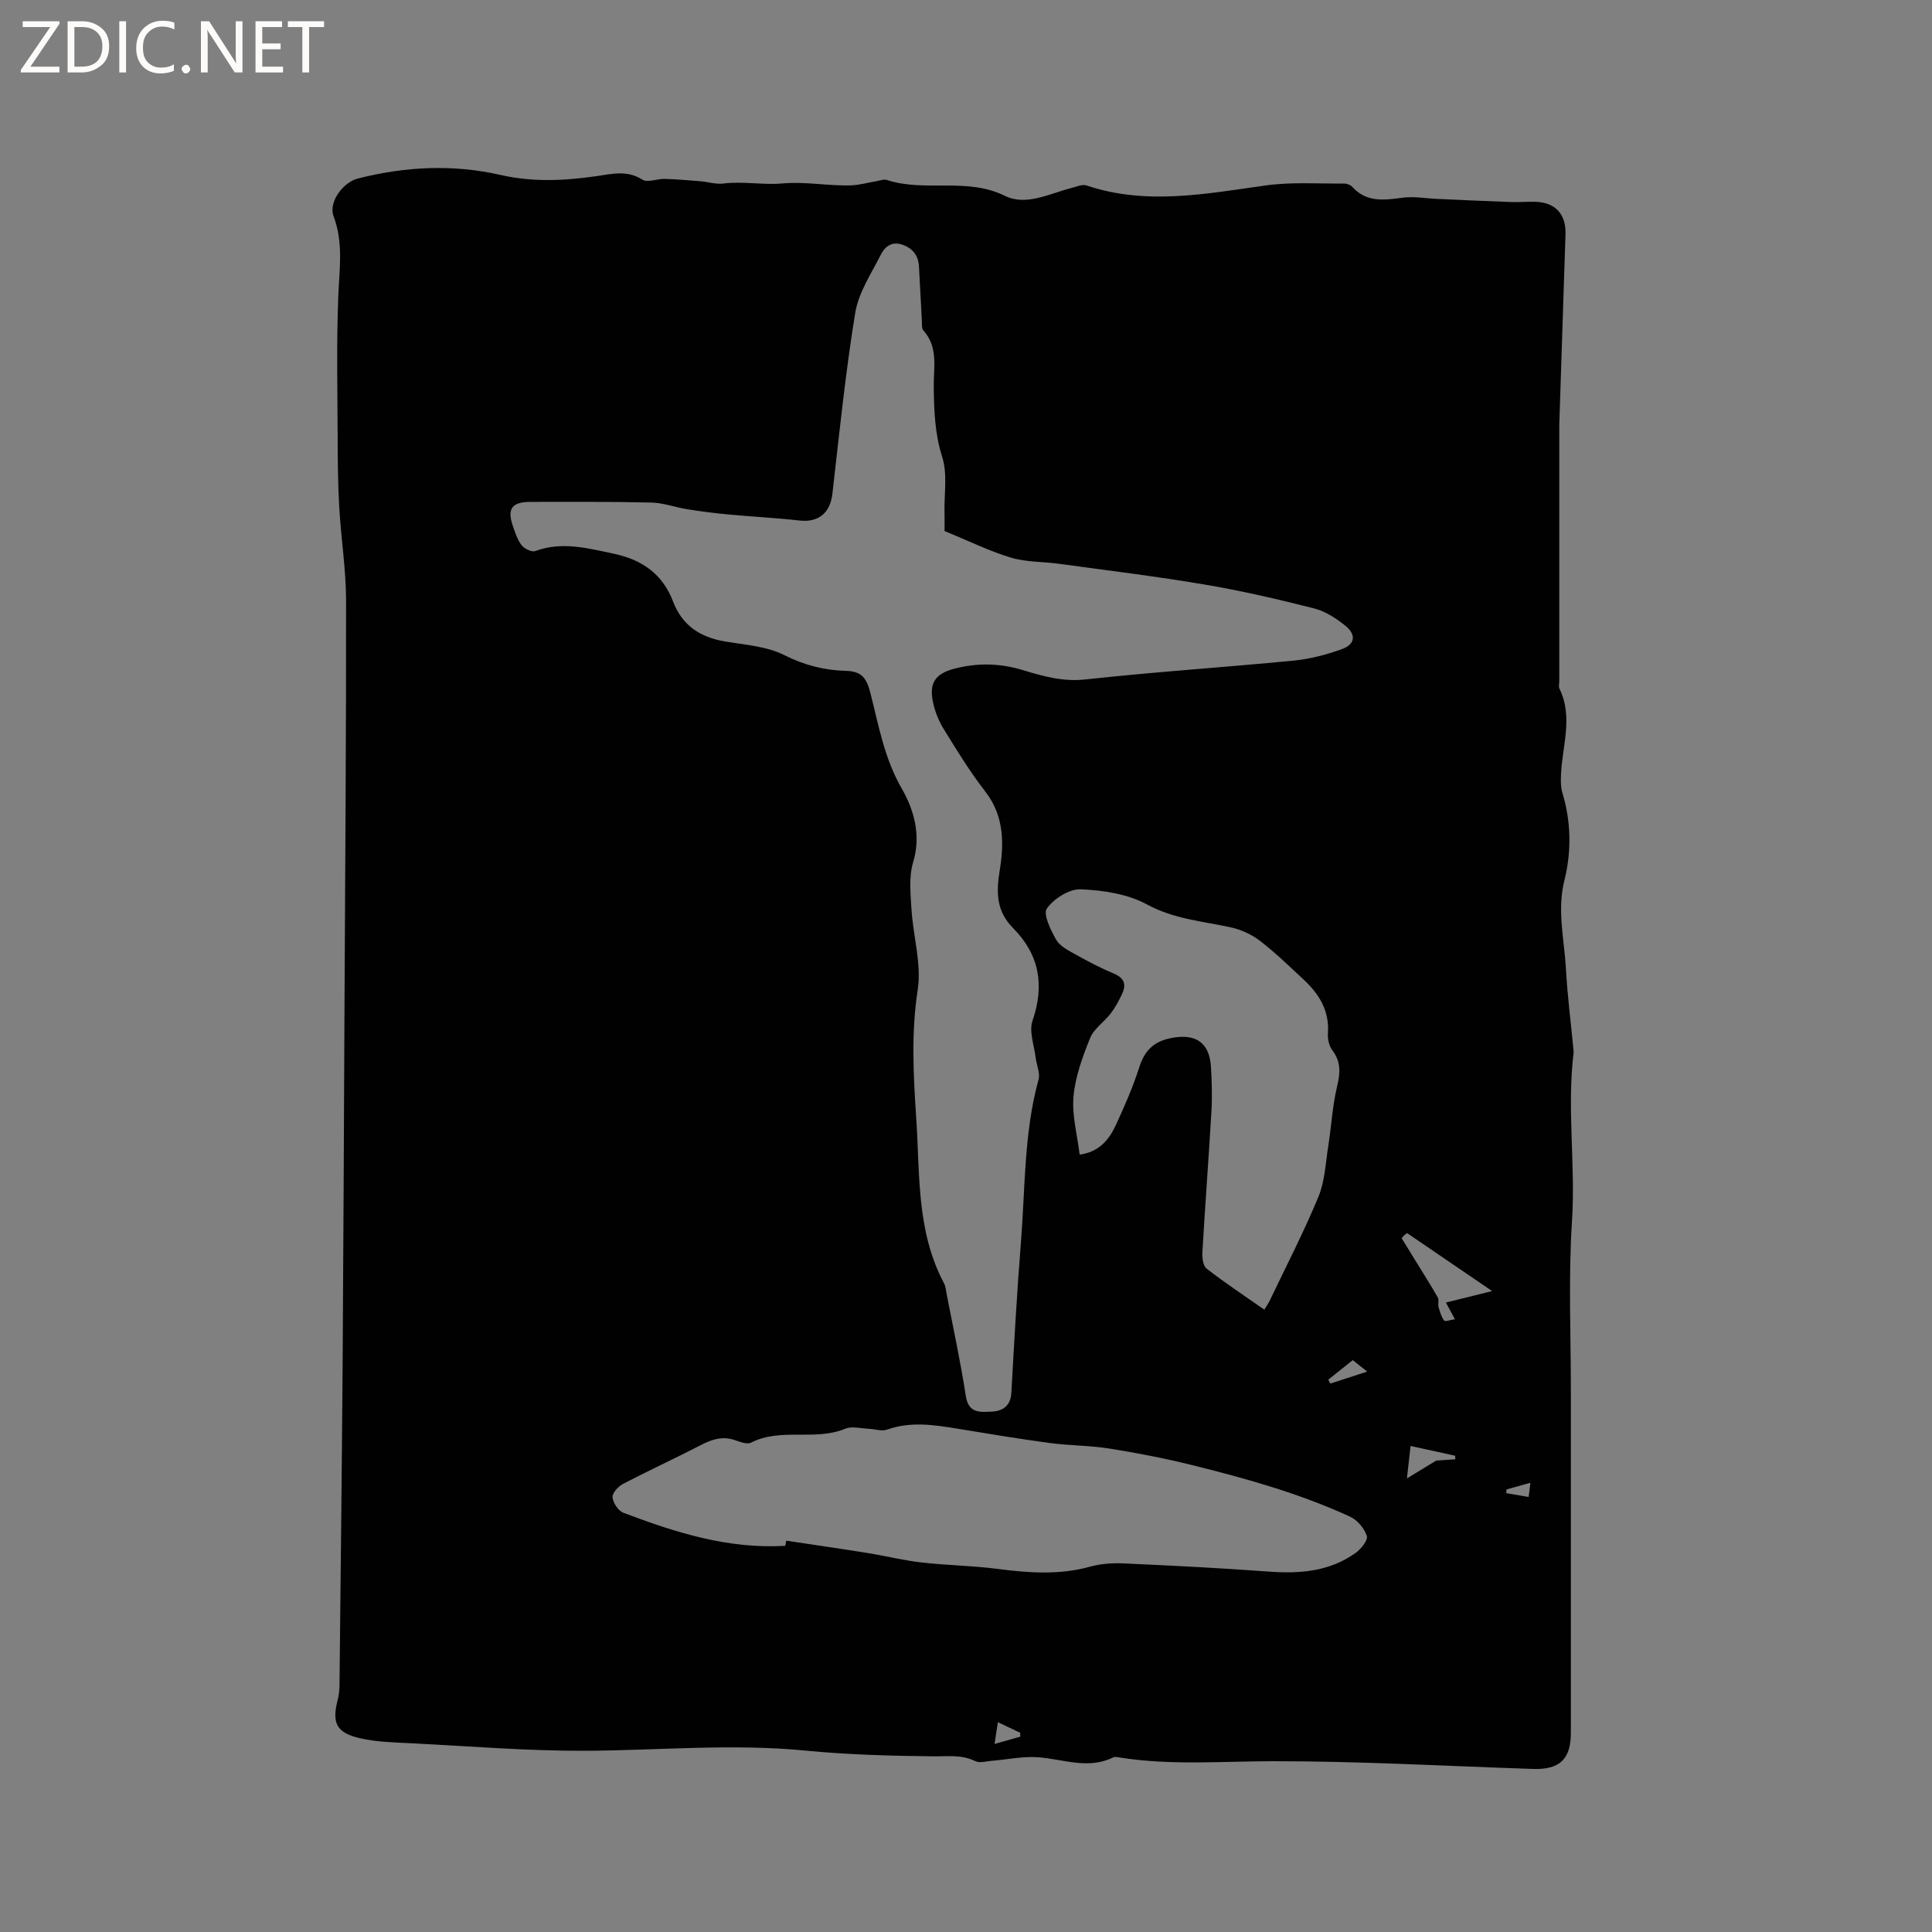 <svg enable-background="new 0 0 400 400" viewBox="0 0 400 400" xmlns="http://www.w3.org/2000/svg"><rect x="0" y="0" width="400" height="400" fill="#808080" stroke="none"/><g fill="#fcfbfa"><path d="m12.4 4.8-6.1 9h6v1.2h-8v-.5l6.1-8.9h-5.7v-1.2h7.6v.4z"/><path d="m14 15v-10.6h3c1.6 0 2.9.5 4 1.4s1.6 2.2 1.6 3.8-.5 3-1.6 3.9-2.4 1.5-4 1.5zm1.4-9.4v8.2h1.6c1.3 0 2.4-.4 3.1-1.1s1.1-1.8 1.1-3.1-.4-2.3-1.2-3-1.8-1-3.1-1z"/><path d="m26.1 4.4v10.6h-1.4v-10.6z"/><path d="m36.1 14.6c-.8.4-1.8.6-2.9.6-1.5 0-2.7-.5-3.6-1.4s-1.4-2.2-1.4-3.8c0-1.7.5-3.1 1.5-4.1s2.3-1.6 3.9-1.6c1 0 1.8.1 2.5.4v1.4c-.8-.4-1.6-.6-2.5-.6-1.2 0-2.1.4-2.9 1.2s-1.1 1.8-1.1 3.2c0 1.3.3 2.3 1 3s1.6 1.1 2.7 1.1c1 0 2-.2 2.7-.7v1.3z"/><path d="m37.6 14.3c0-.2.1-.5.3-.6s.4-.3.6-.3c.3 0 .5.1.6.3s.3.4.3.6-.1.4-.3.6-.4.3-.6.3c-.3 0-.5-.1-.6-.3s-.3-.4-.3-.6z"/><path d="m50.2 15h-1.6l-5.3-8.2c-.2-.2-.3-.5-.4-.7 0 .2.1.7.1 1.5v7.4h-1.4v-10.6h1.7l5.2 8.1c.2.4.4.6.4.7 0-.3-.1-.8-.1-1.5v-7.3h1.4z"/><path d="m58.6 15h-5.7v-10.6h5.5v1.2h-4.1v3.4h3.8v1.2h-3.8v3.6h4.3z"/><path d="m67.1 5.6h-3.1v9.4h-1.4v-9.4h-3v-1.2h7.5z"/></g><path d="m322.83 87.97v53.03c0 .53-.17 1.15.04 1.58 2.97 6.09.41 12.25.3 18.38-.02 1.04-.01 2.14.29 3.12 1.83 6.04 1.93 12.19.43 18.2-1.56 6.22-.01 12.23.32 18.31.3 5.5 1.01 10.97 1.53 16.46.03.32.09.64.05.95-1.4 11.6.43 23.22-.33 34.87-.76 11.72-.22 23.53-.23 35.3s0 23.54 0 35.31v35.31c0 5.43-2.33 7.64-7.85 7.45-17.89-.59-35.78-1.61-53.67-1.6-10.68 0-21.35.92-31.98-.78-.41-.07-.92-.18-1.26-.01-5.21 2.57-10.35.35-15.54-.03-3.18-.23-6.42.48-9.64.74-1.13.09-2.47.51-3.36.07-2.82-1.4-5.65-.97-8.62-1-8.86-.1-17.75-.33-26.57-1.19-15.27-1.49-30.48-.02-45.72.04-11.83.04-23.67-.93-35.5-1.54-3.68-.19-7.44-.24-11-1.06-4.9-1.13-5.82-3.16-4.62-7.86.26-1.01.38-2.09.39-3.14.23-22.26.49-44.51.65-66.77.17-24.28.26-48.56.38-72.84.14-28.31.36-56.62.33-84.92-.01-6.43-1.04-12.86-1.41-19.29-.28-4.84-.32-9.7-.33-14.55-.04-9.73-.26-19.48.13-29.2.22-5.59 1.1-11.03-.98-16.55-1.1-2.93 1.99-7.02 5-7.79 9.8-2.5 19.68-3 29.56-.75 6.65 1.52 13.22 1.21 19.86.25 3.19-.46 6.34-1.3 9.52.72 1.07.68 3.07-.2 4.64-.15 2.48.07 4.95.29 7.42.49 1.57.13 3.17.66 4.68.47 4.09-.51 8.33.33 12.1-.01 4.92-.45 9.55.53 14.29.39 1.78-.05 3.55-.58 5.32-.87.73-.12 1.56-.45 2.19-.24 7.92 2.58 16.49-.63 24.42 3.28 4.42 2.18 9.3-.51 13.88-1.66.99-.25 2.15-.79 2.99-.5 12.41 4.18 24.75 1.72 37.17 0 5.31-.74 10.78-.34 16.18-.39.57-.01 1.32.28 1.7.69 3 3.32 6.69 2.72 10.53 2.23 2.24-.29 4.57.15 6.86.25 5.16.23 10.33.48 15.49.66 1.69.06 3.39-.11 5.09-.05 4.12.15 6.31 2.62 6.17 6.73-.51 15.32-1 30.68-1.29 39.46zm-127.27 21.97c0-.78.03-2.36-.01-3.94-.08-3.81.64-7.88-.47-11.37-1.54-4.8-1.68-9.52-1.76-14.38-.07-4.03 1.03-8.3-2.14-11.83-.41-.45-.27-1.42-.32-2.16-.21-3.7-.39-7.4-.6-11.1-.13-2.25-1.26-3.73-3.4-4.49-2.17-.77-3.64.36-4.47 2.01-1.98 3.94-4.63 7.86-5.32 12.06-2.03 12.42-3.29 24.96-4.73 37.47-.45 3.97-2.87 6-6.79 5.56-4.91-.55-9.86-.8-14.79-1.26-2.82-.26-5.63-.63-8.43-1.07-2.5-.4-4.96-1.33-7.46-1.39-8.33-.2-16.67-.14-25-.14-3.89 0-4.92 1.4-3.69 4.97.48 1.39.94 2.88 1.82 4.01.57.73 2.09 1.47 2.82 1.2 5.54-2.04 10.86-.59 16.26.55 5.81 1.22 10.11 4.21 12.26 9.87 1.89 4.98 5.61 7.42 10.72 8.29 4.17.71 8.66.99 12.31 2.83 4.15 2.09 8.33 3.15 12.74 3.26 3.37.08 4.32 1.59 5.09 4.57 1.72 6.71 2.87 13.51 6.49 19.79 2.5 4.34 4.07 9.62 2.37 15.26-.91 3.01-.55 6.47-.35 9.71.34 5.6 2.12 11.35 1.29 16.73-1.38 8.95-.89 17.75-.3 26.61.77 11.56.02 23.39 5.75 34.13.34.63.39 1.42.53 2.15 1.36 7.07 2.9 14.12 3.99 21.23.56 3.65 3.07 3.28 5.34 3.19 2.24-.09 3.93-1.15 4.08-3.89.58-10.37 1.15-20.75 1.98-31.11.9-11.28.61-22.69 3.65-33.76.37-1.35-.42-3.01-.6-4.53-.3-2.56-1.4-5.41-.65-7.62 2.52-7.39 1.45-13.68-4.04-19.22-3.37-3.4-3.53-7.18-2.76-11.86.91-5.51.97-11.3-2.94-16.34-3.18-4.09-5.9-8.55-8.63-12.96-1.03-1.67-1.81-3.61-2.22-5.52-.88-4.02.46-5.98 4.43-7.01 4.72-1.23 9.36-1.15 14.09.28 4.2 1.27 8.35 2.47 13.03 1.95 14.32-1.57 28.71-2.5 43.05-3.89 3.41-.33 6.85-1.23 10.08-2.4 2.68-.97 2.97-2.94.76-4.76-1.92-1.58-4.21-3.06-6.57-3.66-7.47-1.9-15.01-3.65-22.61-4.93-10.01-1.7-20.1-2.92-30.16-4.3-3.33-.46-6.81-.33-9.98-1.28-4.45-1.34-8.67-3.43-13.74-5.51zm-32.97 210.1c.06-.35.12-.71.19-1.06 5.58.84 11.17 1.64 16.75 2.54 3.76.6 7.47 1.54 11.24 1.97 5.25.6 10.57.66 15.82 1.34 6.45.84 12.79 1.29 19.18-.49 2.2-.61 4.62-.75 6.91-.65 9.94.45 19.89.94 29.81 1.68 6.52.49 12.75.05 18.21-3.88 1.11-.8 2.57-2.65 2.29-3.49-.52-1.56-1.95-3.29-3.45-3.98-10.5-4.83-21.6-7.93-32.78-10.7-5.62-1.39-11.33-2.5-17.05-3.41-4.07-.65-8.24-.6-12.34-1.15-6.36-.85-12.7-1.91-19.03-2.95-4.93-.81-9.81-1.57-14.73.19-1.07.38-2.45-.13-3.69-.18-1.65-.06-3.53-.6-4.92-.02-6.28 2.61-13.31-.28-19.5 2.88-.83.42-2.3-.16-3.39-.53-2.52-.85-4.67-.17-6.93 1-5.36 2.77-10.85 5.29-16.2 8.08-.99.52-2.25 1.9-2.16 2.77.11 1.16 1.19 2.8 2.24 3.2 10.8 4.1 21.76 7.56 33.53 6.84zm99.17-48.89c.47-.77.84-1.28 1.11-1.84 3.42-7.16 7.07-14.22 10.1-21.54 1.33-3.22 1.47-6.95 2.03-10.47.65-4.14.87-8.37 1.84-12.42.67-2.77.8-5.04-.98-7.41-.69-.91-1.02-2.37-.93-3.54.34-4.68-1.83-8.15-5.05-11.14-2.95-2.74-5.85-5.57-9.03-8.01-1.74-1.33-3.96-2.34-6.11-2.8-5.84-1.26-11.72-1.71-17.28-4.73-4-2.17-9.08-2.94-13.72-3.13-2.37-.1-5.56 1.94-7 3.98-.82 1.17.8 4.47 1.93 6.46.76 1.34 2.51 2.21 3.97 3.03 2.58 1.44 5.22 2.83 7.95 3.97 2.18.91 2.64 2.26 1.73 4.21-.67 1.41-1.42 2.83-2.36 4.06-1.35 1.76-3.47 3.13-4.26 5.08-1.57 3.88-3.07 7.97-3.44 12.09-.35 3.89.77 7.92 1.27 12.05 3.93-.52 6.04-2.99 7.45-6.03 1.82-3.93 3.57-7.92 4.89-12.04 1.11-3.47 2.96-5.35 6.64-6.07 4.97-.97 7.9.86 8.21 6 .18 3.06.27 6.15.09 9.21-.56 9.73-1.31 19.45-1.87 29.18-.07 1.13.15 2.79.88 3.36 3.81 2.95 7.86 5.63 11.94 8.49zm28.44-14.79c1.04 1.7 1.92 3.13 2.8 4.56 1.57 2.56 3.19 5.09 4.68 7.7.3.52-.01 1.35.16 1.99.27.98.57 2.01 1.16 2.8.2.27 1.32-.14 2.22-.28-.75-1.4-1.27-2.36-1.86-3.45 3.2-.8 6.18-1.54 9.57-2.38-6.12-4.17-11.75-8.01-17.59-11.99.13-.09-.23.12-.54.38-.23.19-.41.46-.6.67zm7.15 46.04c1.54-.11 2.75-.19 3.96-.27-.01-.25-.03-.49-.04-.74-3.03-.66-6.05-1.33-9.23-2.02-.18 1.64-.43 3.82-.75 6.72 2.49-1.52 4.49-2.73 6.06-3.69zm-14.28-18.43c-1.3-1.03-2.09-1.65-3-2.37-1.77 1.42-3.42 2.73-5.07 4.05.15.27.3.53.44.8 2.35-.75 4.69-1.52 7.63-2.48zm-77.16 77.1c2.19-.62 3.76-1.07 5.33-1.51-.01-.27-.01-.54-.02-.81-1.44-.68-2.89-1.37-4.62-2.19-.23 1.47-.38 2.49-.69 4.51zm105.98-52.69c-.01.26-.01.51-.02.77 1.54.26 3.08.52 4.62.78.11-.86.21-1.72.36-2.94-2.05.58-3.5.98-4.96 1.39z" fill="#010102"/></svg>